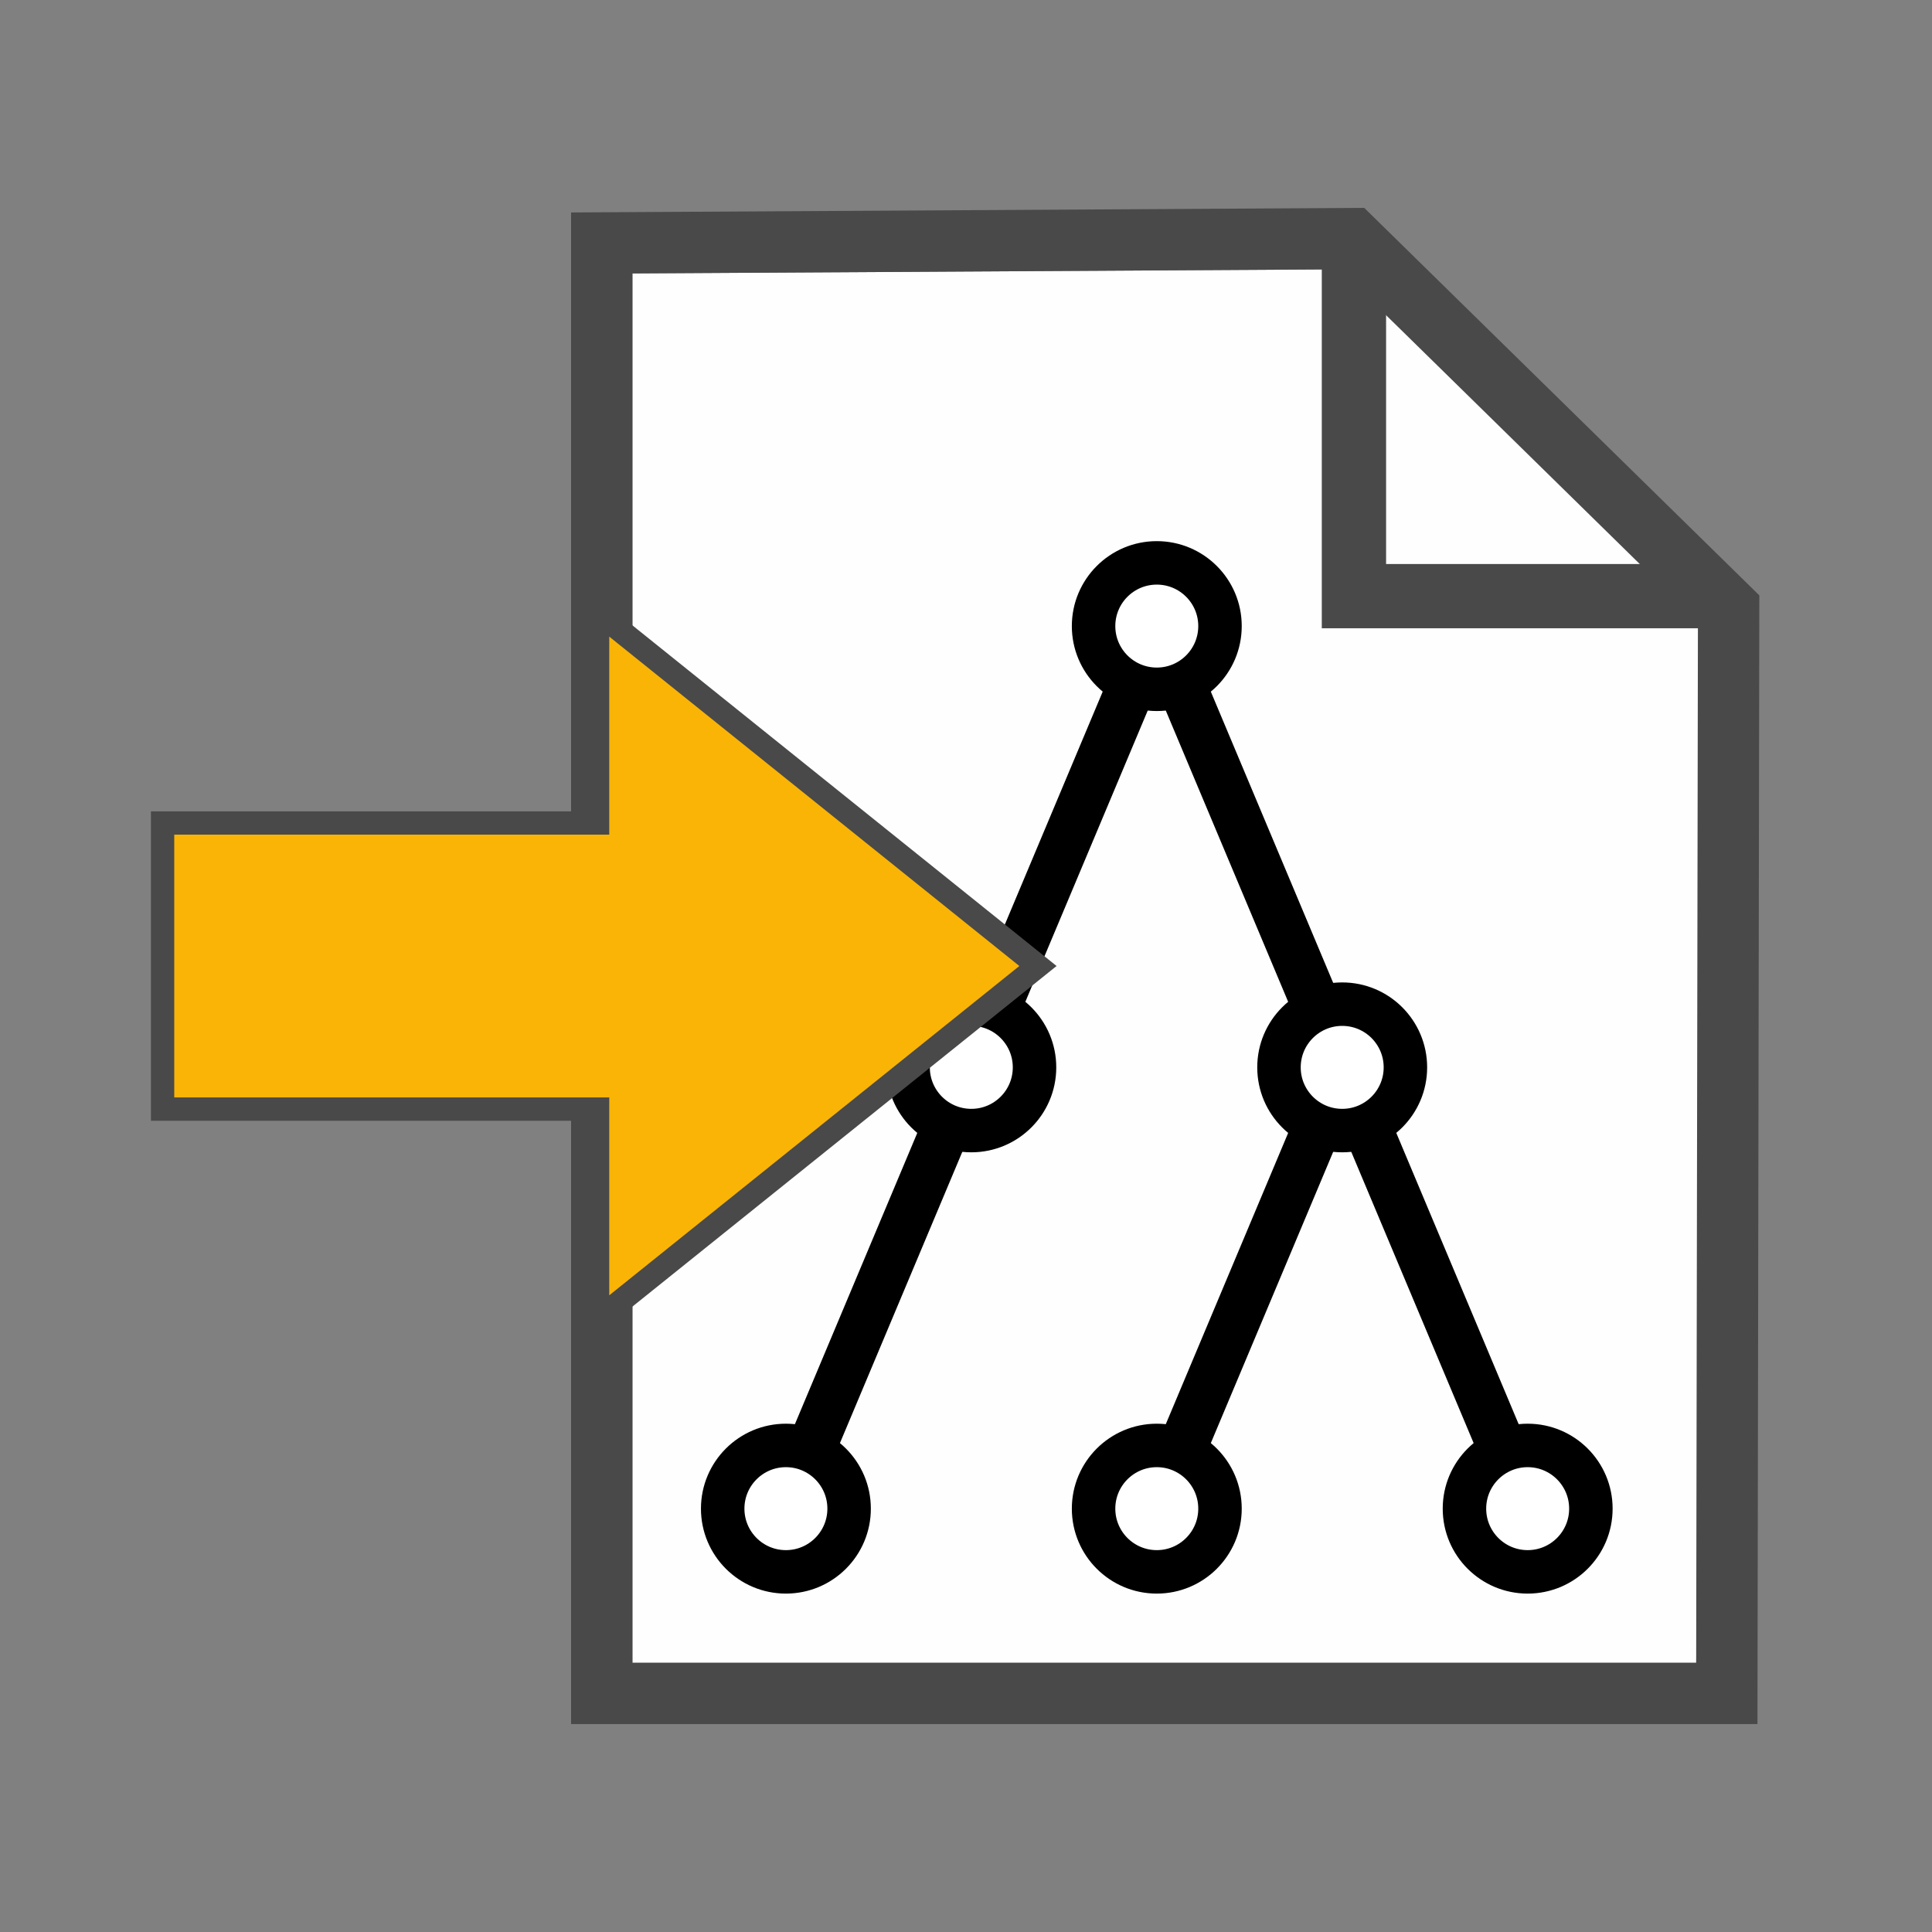 <?xml version="1.0" encoding="UTF-8" standalone="no"?>
<!-- Created with Inkscape (http://www.inkscape.org/) -->

<svg
   xmlns:dc="http://purl.org/dc/elements/1.1/"
   xmlns:cc="http://creativecommons.org/ns#"
   xmlns:rdf="http://www.w3.org/1999/02/22-rdf-syntax-ns#"
   xmlns:svg="http://www.w3.org/2000/svg"
   xmlns="http://www.w3.org/2000/svg"
   xmlns:sodipodi="http://sodipodi.sourceforge.net/DTD/sodipodi-0.dtd"
   xmlns:inkscape="http://www.inkscape.org/namespaces/inkscape"
   width="32"
   height="32"
   id="svg2"
   version="1.1"
   inkscape:version="0.92.1 r15371"
   sodipodi:docname="export_dendrogram.svg"
   inkscape:export-filename="C:\documents\deposit_1_1\_res\dep_cube_256px.png"
   inkscape:export-xdpi="720"
   inkscape:export-ydpi="720">
  <rect width="100%" height="100%" fill="#808080" stroke="none"/>
  <defs
     id="defs4">
    <inkscape:perspective
       sodipodi:type="inkscape:persp3d"
       inkscape:vp_x="-173.42076 : 134.99922 : 1"
       inkscape:vp_y="0 : 1066.6667 : 0"
       inkscape:vp_z="204.11941 : 133.73499 : 1"
       inkscape:persp3d-origin="5.5877722 : 6.6606441 : 1"
       id="perspective3029" />
    <inkscape:perspective
       id="perspective3029-0"
       inkscape:persp3d-origin="5.5877722 : 6.6606441 : 1"
       inkscape:vp_z="204.11941 : 133.73499 : 1"
       inkscape:vp_y="0 : 1066.6667 : 0"
       inkscape:vp_x="-173.42076 : 134.99922 : 1"
       sodipodi:type="inkscape:persp3d" />
    <inkscape:perspective
       id="perspective3029-9"
       inkscape:persp3d-origin="5.5877722 : 6.6606441 : 1"
       inkscape:vp_z="204.11941 : 133.73499 : 1"
       inkscape:vp_y="0 : 1066.6667 : 0"
       inkscape:vp_x="-173.42076 : 134.99922 : 1"
       sodipodi:type="inkscape:persp3d" />
  </defs>
  <sodipodi:namedview
     id="base"
     pagecolor="#ffffff"
     bordercolor="#666666"
     borderopacity="1.0"
     inkscape:pageopacity="0.0"
     inkscape:pageshadow="2"
     inkscape:zoom="14.28945"
     inkscape:cx="3.5929224"
     inkscape:cy="11.578028"
     inkscape:document-units="px"
     inkscape:current-layer="layer1"
     showgrid="false"
     showguides="true"
     inkscape:guide-bbox="true"
     inkscape:snap-bbox="true"
     inkscape:bbox-nodes="true"
     inkscape:bbox-paths="true"
     inkscape:snap-bbox-edge-midpoints="true"
     inkscape:snap-bbox-midpoints="true"
     inkscape:snap-global="true"
     inkscape:window-width="1920"
     inkscape:window-height="1137"
     inkscape:window-x="1912"
     inkscape:window-y="-8"
     inkscape:window-maximized="1"
     inkscape:object-paths="true"
     inkscape:snap-intersection-paths="true"
     inkscape:snap-smooth-nodes="true"
     inkscape:snap-midpoints="true"
     inkscape:object-nodes="true"
     inkscape:snap-center="false"
     inkscape:snap-object-midpoints="true">
    <sodipodi:guide
       orientation="0,1"
       position="69.867,134.933"
       id="guide3143"
       inkscape:locked="false" />
  </sodipodi:namedview>
  <g
     inkscape:label="Layer 1"
     inkscape:groupmode="layer"
     id="layer1"
     transform="translate(0,-1090.52)">
    <path
       style="fill:#fefefe;stroke:none;stroke-width:1px;stroke-linecap:butt;stroke-linejoin:miter;stroke-opacity:1;fill-opacity:1"
       d="m 10.475,1118.061 v -23.012 l 11.709,-0.068 6.102,5.945 -0.191,17.135 z"
       id="path4505"
       inkscape:connector-curvature="0" />
    <g
       id="g3992-1"
       transform="matrix(-1,0,0,1,78.933,34.536)" />
    <g
       id="g4550"
       transform="translate(3.3)">
      <g
         transform="translate(34.245,8.628)"
         id="g4772">
        <path
           style="fill:none;stroke:#000000;stroke-width:0.809px;stroke-linecap:butt;stroke-linejoin:miter;stroke-opacity:1"
           d="m -24.528,1106.88 3.071,-7.309"
           id="path4632"
           inkscape:connector-curvature="0" />
        <path
           style="fill:none;stroke:#000000;stroke-width:0.809px;stroke-linecap:butt;stroke-linejoin:miter;stroke-opacity:1"
           d="m -21.457,1099.571 3.071,-7.309"
           id="path4632-9"
           inkscape:connector-curvature="0" />
        <path
           style="fill:none;stroke:#000000;stroke-width:0.809px;stroke-linecap:butt;stroke-linejoin:miter;stroke-opacity:1"
           d="m -15.314,1099.571 -3.071,-7.309"
           id="path4632-9-8"
           inkscape:connector-curvature="0" />
        <path
           style="fill:none;stroke:#000000;stroke-width:0.809px;stroke-linecap:butt;stroke-linejoin:miter;stroke-opacity:1"
           d="m -12.242,1106.88 -3.071,-7.309"
           id="path4632-9-8-5"
           inkscape:connector-curvature="0" />
        <path
           style="fill:none;stroke:#000000;stroke-width:0.809px;stroke-linecap:butt;stroke-linejoin:miter;stroke-opacity:1"
           d="m -18.385,1106.88 3.071,-7.309"
           id="path4632-6"
           inkscape:connector-curvature="0" />
        <ellipse
           style="opacity:0.998;fill:#ffffff;fill-opacity:1;stroke:#000000;stroke-width:0.72;stroke-linecap:round;stroke-linejoin:round;stroke-miterlimit:4;stroke-dasharray:none;stroke-dashoffset:0;stroke-opacity:1;paint-order:stroke fill markers"
           id="path4696"
           cx="-21.457"
           cy="-1099.571"
           transform="scale(1,-1)"
           rx="1.047"
           ry="1.047" />
        <ellipse
           style="opacity:0.998;fill:#ffffff;fill-opacity:1;stroke:#000000;stroke-width:0.72;stroke-linecap:round;stroke-linejoin:round;stroke-miterlimit:4;stroke-dasharray:none;stroke-dashoffset:0;stroke-opacity:1;paint-order:stroke fill markers"
           id="path4696-7"
           cx="-15.314"
           cy="-1099.571"
           transform="scale(1,-1)"
           rx="1.047"
           ry="1.047" />
        <ellipse
           style="opacity:0.998;fill:#ffffff;fill-opacity:1;stroke:#000000;stroke-width:0.72;stroke-linecap:round;stroke-linejoin:round;stroke-miterlimit:4;stroke-dasharray:none;stroke-dashoffset:0;stroke-opacity:1;paint-order:stroke fill markers"
           id="path4696-5"
           cx="-18.385"
           cy="-1092.262"
           transform="scale(1,-1)"
           rx="1.047"
           ry="1.047" />
        <circle
           style="opacity:0.998;fill:#ffffff;fill-opacity:1;stroke:#000000;stroke-width:0.72;stroke-linecap:round;stroke-linejoin:round;stroke-miterlimit:4;stroke-dasharray:none;stroke-dashoffset:0;stroke-opacity:1;paint-order:stroke fill markers"
           id="path4696-9"
           cx="-24.528"
           cy="-1106.88"
           transform="scale(1,-1)"
           r="1.047" />
        <ellipse
           style="opacity:0.998;fill:#ffffff;fill-opacity:1;stroke:#000000;stroke-width:0.72;stroke-linecap:round;stroke-linejoin:round;stroke-miterlimit:4;stroke-dasharray:none;stroke-dashoffset:0;stroke-opacity:1;paint-order:stroke fill markers"
           id="path4696-59"
           cx="-18.385"
           cy="-1106.88"
           transform="scale(1,-1)"
           rx="1.047"
           ry="1.047" />
        <ellipse
           style="opacity:0.998;fill:#ffffff;fill-opacity:1;stroke:#000000;stroke-width:0.72;stroke-linecap:round;stroke-linejoin:round;stroke-miterlimit:4;stroke-dasharray:none;stroke-dashoffset:0;stroke-opacity:1;paint-order:stroke fill markers"
           id="path4696-75"
           cx="-12.242"
           cy="-1106.88"
           transform="scale(1,-1)"
           rx="1.047"
           ry="1.047" />
      </g>
      <g
         transform="translate(-45.164,-26.077)"
         id="g4533">
        <path
           style="color:#000000;font-style:normal;font-variant:normal;font-weight:normal;font-stretch:normal;font-size:medium;line-height:normal;font-family:sans-serif;font-variant-ligatures:normal;font-variant-position:normal;font-variant-caps:normal;font-variant-numeric:normal;font-variant-alternates:normal;font-feature-settings:normal;text-indent:0;text-align:start;text-decoration:none;text-decoration-line:none;text-decoration-style:solid;text-decoration-color:#000000;letter-spacing:normal;word-spacing:normal;text-transform:none;writing-mode:lr-tb;direction:ltr;text-orientation:mixed;dominant-baseline:auto;baseline-shift:baseline;text-anchor:start;white-space:normal;shape-padding:0;clip-rule:nonzero;display:inline;overflow:visible;visibility:visible;opacity:1;isolation:auto;mix-blend-mode:normal;color-interpolation:sRGB;color-interpolation-filters:linearRGB;solid-color:#000000;solid-opacity:1;vector-effect:none;fill:#494949;fill-opacity:1;fill-rule:nonzero;stroke:none;stroke-width:1.016;stroke-linecap:butt;stroke-linejoin:miter;stroke-miterlimit:4;stroke-dasharray:none;stroke-dashoffset:0;stroke-opacity:1;color-rendering:auto;image-rendering:auto;shape-rendering:auto;text-rendering:auto;enable-background:accumulate"
           d="m 64.46,1120.04 -13.137,0.076 v 0.506 24.531 h 19.65 l 0.031,-18.695 z m -0.412,1.018 5.939,5.826 -0.029,17.254 H 52.339 v -23.012 z"
           id="path4529"
           inkscape:connector-curvature="0" />
        <path
           style="color:#000000;font-style:normal;font-variant:normal;font-weight:normal;font-stretch:normal;font-size:medium;line-height:normal;font-family:sans-serif;font-variant-ligatures:normal;font-variant-position:normal;font-variant-caps:normal;font-variant-numeric:normal;font-variant-alternates:normal;font-feature-settings:normal;text-indent:0;text-align:start;text-decoration:none;text-decoration-line:none;text-decoration-style:solid;text-decoration-color:#000000;letter-spacing:normal;word-spacing:normal;text-transform:none;writing-mode:lr-tb;direction:ltr;text-orientation:mixed;dominant-baseline:auto;baseline-shift:baseline;text-anchor:start;white-space:normal;shape-padding:0;clip-rule:nonzero;display:inline;overflow:visible;visibility:visible;opacity:1;isolation:auto;mix-blend-mode:normal;color-interpolation:sRGB;color-interpolation-filters:linearRGB;solid-color:#000000;solid-opacity:1;vector-effect:none;fill:#494949;fill-opacity:1;fill-rule:nonzero;stroke:none;stroke-width:1.065;stroke-linecap:butt;stroke-linejoin:miter;stroke-miterlimit:4;stroke-dasharray:none;stroke-dashoffset:0;stroke-opacity:1;color-rendering:auto;image-rendering:auto;shape-rendering:auto;text-rendering:auto;enable-background:accumulate"
           d="m 63.757,1120.759 v 6.244 h 6.393 v -1.064 h -5.328 v -5.18 z"
           id="path4535"
           inkscape:connector-curvature="0" />
      </g>
    </g>
    <path
       style="color:#000000;font-style:normal;font-variant:normal;font-weight:normal;font-stretch:normal;font-size:medium;line-height:normal;font-family:Sans;-inkscape-font-specification:Sans;text-indent:0;text-align:start;text-decoration:none;text-decoration-line:none;letter-spacing:normal;word-spacing:normal;text-transform:none;writing-mode:lr-tb;direction:ltr;baseline-shift:baseline;text-anchor:start;display:inline;overflow:visible;visibility:visible;fill:#f9b406;fill-opacity:1;stroke:#494949;stroke-width:0.386;stroke-miterlimit:4;stroke-dasharray:none;stroke-opacity:1;marker:none;enable-background:accumulate"
       d="m 9.898,1100.662 7.294,5.858 -7.294,5.857 v -3.487 H 2.693 v -4.739 h 7.205 z"
       id="path3041-7-8"
       inkscape:connector-curvature="0" />
  </g>
  <style
     id="style2"
     type="text/css">
	.st0{fill:#181818;}
	.st1{fill:#FFFFFF;}
	.st2{fill:#ED2024;}
</style>
</svg>
